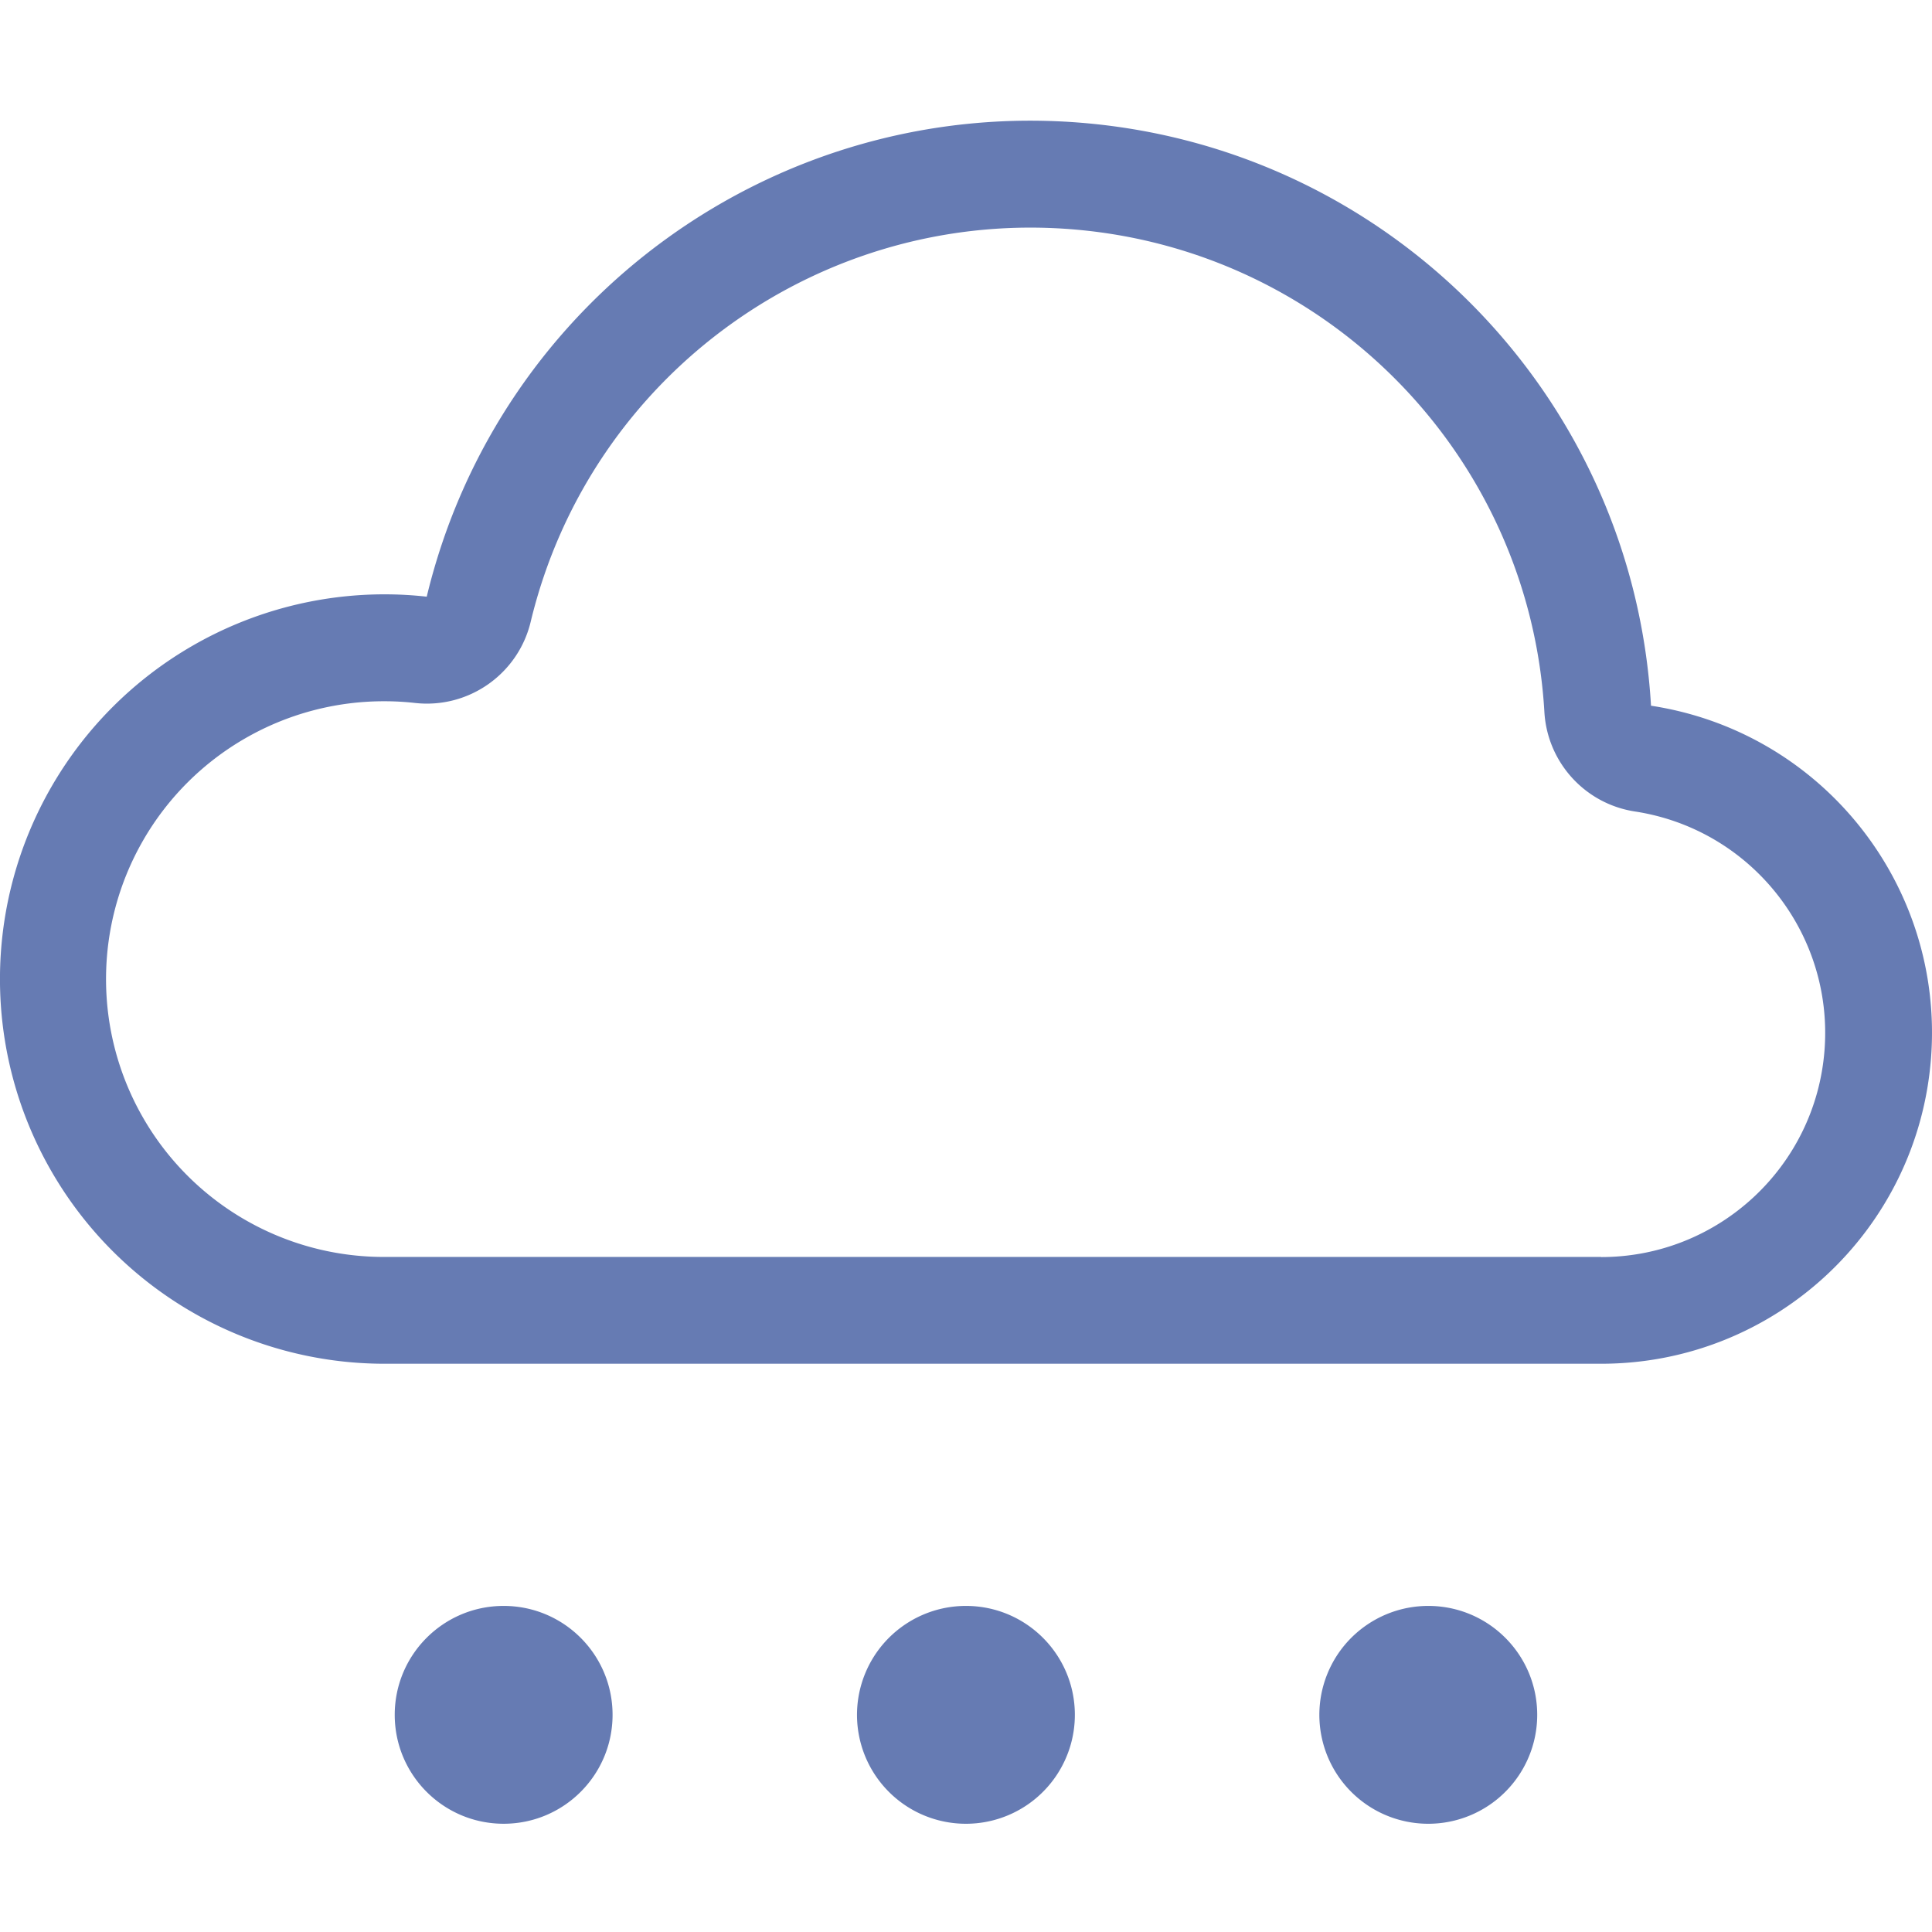 <svg xmlns="http://www.w3.org/2000/svg" viewBox="0 0 32 32">
  <path d="M23.657 26.599c-.73-0-1.388.44-1.667 1.114-.279.674-.125 1.45.391 1.966.516.516 1.292.67 1.966.391.674-.279 1.114-.937 1.114-1.667-0-.997-.808-1.804-1.804-1.804zm-15.315 0c-.997 0-1.804.808-1.804 1.804 0 .997.808 1.804 1.804 1.804.997 0 1.804-.808 1.804-1.804-0-.997-.808-1.804-1.804-1.804zm7.657 0c-.73-0-1.388.44-1.667 1.114-.279.674-.125 1.45.391 1.966.516.516 1.292.67 1.966.391.674-.279 1.114-.937 1.114-1.667-0-.997-.808-1.804-1.804-1.804zm11.347-14.909c-.297-5.092-4.28-9.197-9.36-9.65-5.08-.453-9.725 2.884-10.918 7.843a6.259 6.259 0 0 0-.697-.039c-2.277-3e-8-4.38 1.215-5.518 3.186-1.138 1.972-1.138 4.401 0 6.372 1.138 1.972 3.242 3.186 5.518 3.186H26.519c2.866-0 5.248-2.208 5.465-5.066.217-2.858-1.804-5.4-4.637-5.833zm-.828 9.129H6.372c-1.648.005-3.172-.871-3.997-2.297-.825-1.426-.825-3.184 0-4.61.825-1.426 2.35-2.302 3.997-2.297a4.491 4.491 0 0 1 .5.028c.887.1 1.71-.477 1.918-1.345.988-4.106 4.834-6.869 9.04-6.494 4.206.375 7.504 3.774 7.75 7.99.049.834.674 1.521 1.501 1.647 1.918.294 3.286 2.015 3.139 3.95-.147 1.935-1.76 3.43-3.7 3.43h0z" fill="#667bb3" fill-rule="nonzero"/>
</svg>
